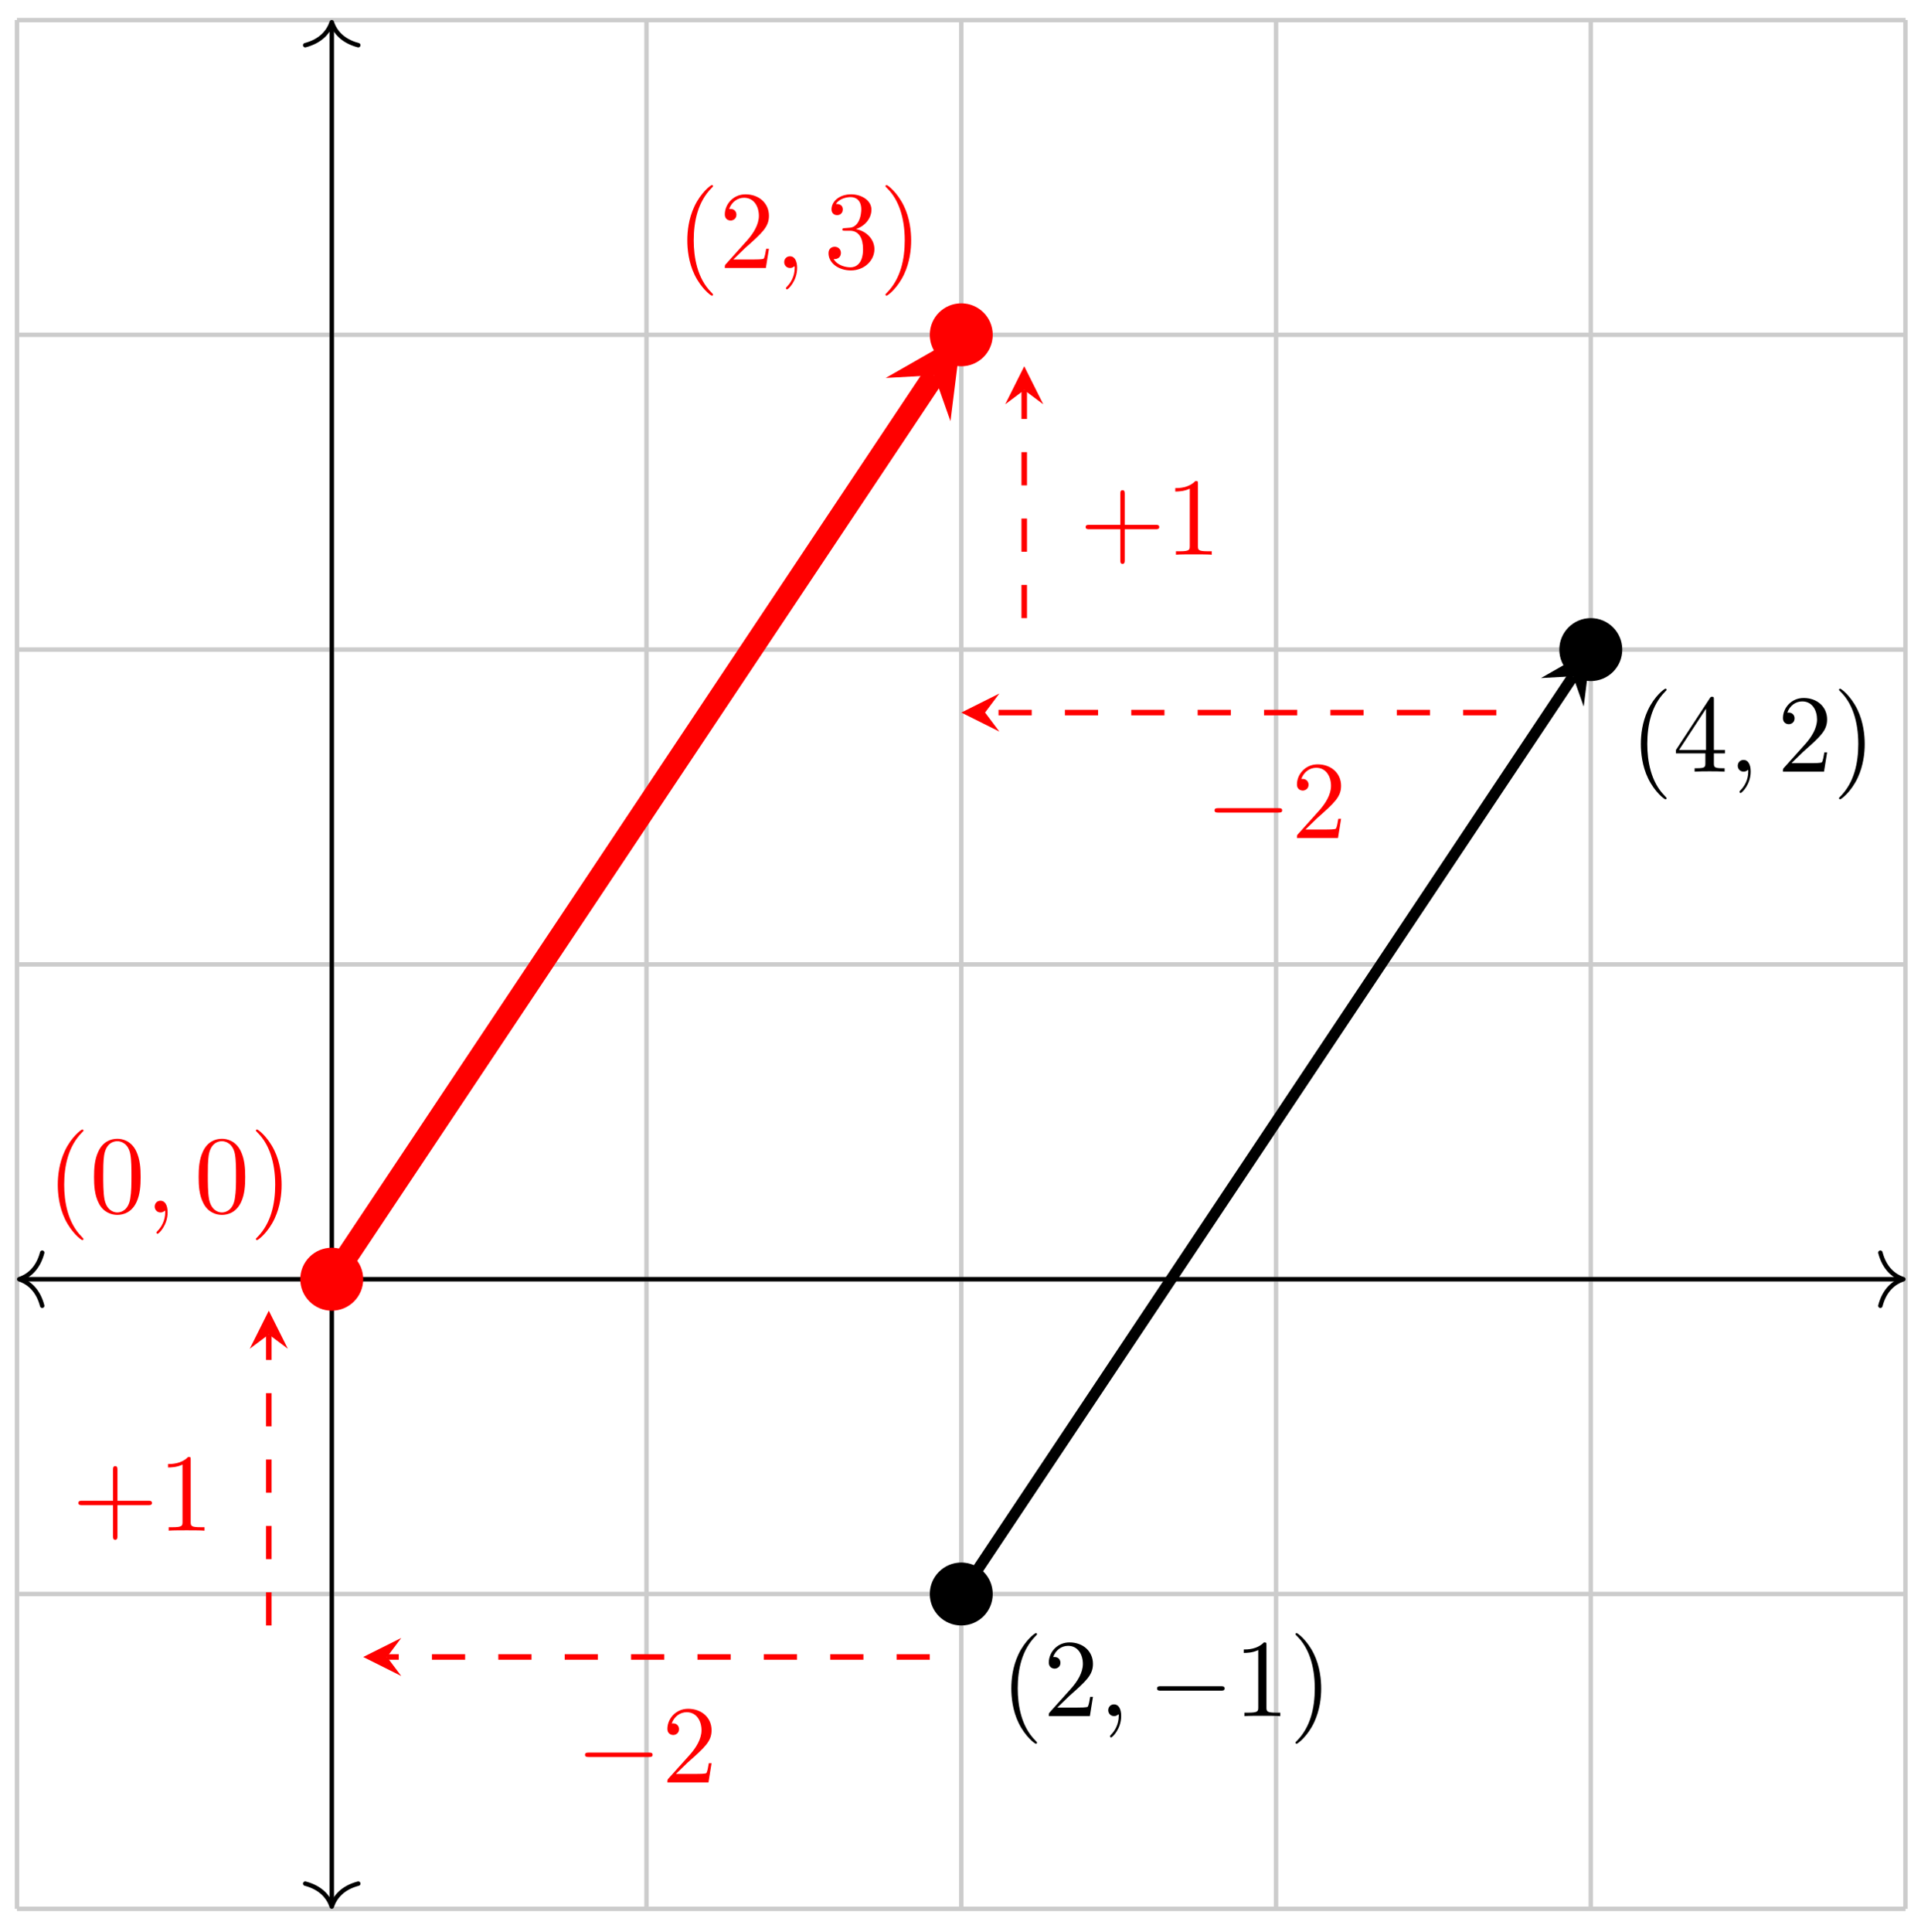 <svg xmlns="http://www.w3.org/2000/svg" xmlns:xlink="http://www.w3.org/1999/xlink" xmlns:inkscape="http://www.inkscape.org/namespaces/inkscape" version="1.1" width="173" height="174" viewBox="0 0 173 174">
<defs>
<path id="font_1_1" d="M.331-.24C.331-.237 .331-.235 .314-.218 .189-.092 .157 .097 .157 .25 .157 .424 .195 .598 .318 .723 .331 .735 .331 .737 .331 .74 .331 .747 .327 .75 .321 .75 .311 .75 .221 .682 .162 .555 .111 .445 .099 .334 .099 .25 .099 .172 .11 .051 .165-.062 .225-.185 .311-.25 .321-.25 .327-.25 .331-.247 .331-.24Z"/>
<path id="font_1_6" d="M.127 .077 .233 .18C.389 .318 .449 .372 .449 .472 .449 .586 .359 .666 .237 .666 .124 .666 .05 .574 .05 .485 .05 .429 .1 .429 .103 .429 .12 .429 .155 .441 .155 .482 .155 .508 .137 .534 .102 .534 .094 .534 .092 .534 .089 .533 .112 .598 .166 .635 .224 .635 .315 .635 .358 .554 .358 .472 .358 .392 .308 .313 .253 .251L.061 .037C.05 .026 .05 .024 .05 0H.421L.449 .174H.424C.419 .144 .412 .1 .402 .085 .395 .077 .329 .077 .307 .077H.127Z"/>
<path id="font_2_1" d="M.203 .001C.203 .067 .178 .106 .139 .106 .106 .106 .086 .081 .086 .053 .086 .026 .106 0 .139 0 .151 0 .164 .004 .174 .013 .177 .015 .178 .016 .179 .016 .18 .016 .181 .015 .181 .001 .181-.073 .146-.133 .113-.166 .102-.177 .102-.179 .102-.182 .102-.189 .107-.193 .112-.193 .123-.193 .203-.116 .203 .001Z"/>
<path id="font_3_1" d="M.659 .23C.676 .23 .694 .23 .694 .25 .694 .27 .676 .27 .659 .27H.118C.101 .27 .083 .27 .083 .25 .083 .23 .101 .23 .118 .23H.659Z"/>
<path id="font_1_5" d="M.294 .64C.294 .664 .294 .666 .271 .666 .209 .602 .121 .602 .089 .602V.571C.109 .571 .168 .571 .22 .597V.079C.22 .043 .217 .031 .127 .031H.095V0C.13 .003 .217 .003 .257 .003 .297 .003 .384 .003 .419 0V.031H.387C.297 .031 .294 .042 .294 .079V.64Z"/>
<path id="font_1_2" d="M.289 .25C.289 .328 .278 .449 .223 .562 .163 .685 .077 .75 .067 .75 .061 .75 .057 .746 .057 .74 .057 .737 .057 .735 .076 .717 .174 .618 .231 .459 .231 .25 .231 .079 .194-.097 .07-.223 .057-.235 .057-.237 .057-.24 .057-.246 .061-.25 .067-.25 .077-.25 .167-.182 .226-.055 .277 .055 .289 .166 .289 .25Z"/>
<path id="font_1_8" d="M.294 .165V.078C.294 .042 .292 .031 .218 .031H.197V0C.238 .003 .29 .003 .332 .003 .374 .003 .427 .003 .468 0V.031H.447C.373 .031 .371 .042 .371 .078V.165H.471V.196H.371V.651C.371 .671 .371 .677 .355 .677 .346 .677 .343 .677 .335 .665L.028 .196V.165H.294M.3 .196H.056L.3 .569V.196Z"/>
<path id="font_1_3" d="M.409 .23H.688C.702 .23 .721 .23 .721 .25 .721 .27 .702 .27 .688 .27H.409V.55C.409 .564 .409 .583 .389 .583 .369 .583 .369 .564 .369 .55V.27H.089C.075 .27 .056 .27 .056 .25 .056 .23 .075 .23 .089 .23H.369V-.05C.369-.064 .369-.083 .389-.083 .409-.083 .409-.064 .409-.05V.23Z"/>
<path id="font_1_4" d="M.46 .32C.46 .4 .455 .48 .42 .554 .374 .65 .292 .666 .25 .666 .19 .666 .117 .64 .076 .547 .044 .478 .039 .4 .039 .32 .039 .245 .043 .155 .084 .079 .127-.002 .2-.022 .249-.022 .303-.022 .379-.001 .423 .094 .455 .163 .46 .241 .46 .32M.249-0C.21-0 .151 .025 .133 .121 .122 .181 .122 .273 .122 .332 .122 .396 .122 .462 .13 .516 .149 .635 .224 .644 .249 .644 .282 .644 .348 .626 .367 .527 .377 .471 .377 .395 .377 .332 .377 .257 .377 .189 .366 .125 .351 .03 .294-0 .249-0Z"/>
<path id="font_1_7" d="M.29 .352C.372 .379 .43 .449 .43 .528 .43 .61 .342 .666 .246 .666 .145 .666 .069 .606 .069 .53 .069 .497 .091 .478 .12 .478 .151 .478 .171 .5 .171 .529 .171 .579 .124 .579 .109 .579 .14 .628 .206 .641 .242 .641 .283 .641 .338 .619 .338 .529 .338 .517 .336 .459 .31 .415 .28 .367 .246 .364 .221 .363 .213 .362 .189 .36 .182 .36 .174 .359 .167 .358 .167 .348 .167 .337 .174 .337 .191 .337H.235C.317 .337 .354 .269 .354 .17 .354 .034 .285 .006 .241 .006 .198 .006 .123 .022 .088 .081 .123 .076 .154 .098 .154 .136 .154 .172 .127 .192 .098 .192 .074 .192 .042 .178 .042 .134 .042 .043 .135-.022 .244-.022 .366-.022 .457 .068 .457 .17 .457 .253 .394 .331 .29 .352Z"/>
</defs>
<path transform="matrix(1,0,0,-1,29.876,115.188)" stroke-width=".399" stroke-linecap="butt" stroke-miterlimit="10" stroke-linejoin="miter" fill="none" stroke="#cccccc" d="M-28.347-56.694H141.734M-28.347-28.347H141.734M-28.347 0H141.734M-28.347 28.347H141.734M-28.347 56.694H141.734M-28.347 85.04H141.734M-28.347 113.377H141.734M-28.347-56.694V113.387M0-56.694V113.387M28.347-56.694V113.387M56.694-56.694V113.387M85.04-56.694V113.387M113.387-56.694V113.387M141.724-56.694V113.387M141.734 113.387"/>
<path transform="matrix(1,0,0,-1,29.876,115.188)" stroke-width=".399" stroke-linecap="butt" stroke-miterlimit="10" stroke-linejoin="miter" fill="none" stroke="#000000" d="M-27.948 0H141.336"/>
<path transform="matrix(-1,-0,0,1,1.728,115.188)" stroke-width=".399" stroke-linecap="round" stroke-linejoin="round" fill="none" stroke="#000000" d="M-2.072 2.391C-1.694 .956-.85 .279 0 0-.85-.279-1.694-.956-2.072-2.391"/>
<path transform="matrix(1,0,0,-1,171.414,115.188)" stroke-width=".399" stroke-linecap="round" stroke-linejoin="round" fill="none" stroke="#000000" d="M-2.072 2.391C-1.694 .956-.85 .279 0 0-.85-.279-1.694-.956-2.072-2.391"/>
<path transform="matrix(1,0,0,-1,29.876,115.188)" stroke-width=".399" stroke-linecap="butt" stroke-miterlimit="10" stroke-linejoin="miter" fill="none" stroke="#000000" d="M0-56.295V112.989"/>
<path transform="matrix(0,1,1,0,29.876,171.684)" stroke-width=".399" stroke-linecap="round" stroke-linejoin="round" fill="none" stroke="#000000" d="M-2.072 2.391C-1.694 .956-.85 .279 0 0-.85-.279-1.694-.956-2.072-2.391"/>
<path transform="matrix(0,-1,-1,-0,29.876,1.997)" stroke-width=".399" stroke-linecap="round" stroke-linejoin="round" fill="none" stroke="#000000" d="M-2.072 2.391C-1.694 .956-.85 .279 0 0-.85-.279-1.694-.956-2.072-2.391"/>
<path transform="matrix(1,0,0,-1,29.876,115.188)" stroke-width=".996" stroke-linecap="butt" stroke-miterlimit="10" stroke-linejoin="miter" fill="none" stroke="#000000" d="M56.694-28.347 111.785 54.29"/>
<path transform="matrix(.555,-.832,-.832,-.555,141.663,60.897)" d="M2.889 0-1.734 2.311 0 0-1.734-2.311"/>
<path transform="matrix(1,0,0,-1,29.876,115.188)" d="M59.528-28.347C59.528-26.781 58.259-25.512 56.694-25.512 55.128-25.512 53.859-26.781 53.859-28.347 53.859-29.912 55.128-31.182 56.694-31.182 58.259-31.182 59.528-29.912 59.528-28.347ZM56.694-28.347"/>
<use data-text="(" xlink:href="#font_1_1" transform="matrix(9.963,0,0,-9.963,90.09,154.528)"/>
<use data-text="2" xlink:href="#font_1_6" transform="matrix(9.963,0,0,-9.963,93.956,154.528)"/>
<use data-text="," xlink:href="#font_2_1" transform="matrix(9.963,0,0,-9.963,98.947,154.528)"/>
<use data-text="&#x2212;" xlink:href="#font_3_1" transform="matrix(9.963,0,0,-9.963,103.375,154.528)"/>
<use data-text="1" xlink:href="#font_1_5" transform="matrix(9.963,0,0,-9.963,111.123,154.528)"/>
<use data-text=")" xlink:href="#font_1_2" transform="matrix(9.963,0,0,-9.963,116.104,154.528)"/>
<path transform="matrix(1,0,0,-1,29.876,115.188)" d="M116.222 56.694C116.222 58.259 114.953 59.528 113.387 59.528 111.822 59.528 110.552 58.259 110.552 56.694 110.552 55.128 111.822 53.859 113.387 53.859 114.953 53.859 116.222 55.128 116.222 56.694ZM113.387 56.694"/>
<use data-text="(" xlink:href="#font_1_1" transform="matrix(9.963,0,0,-9.963,146.786,69.485)"/>
<use data-text="4" xlink:href="#font_1_8" transform="matrix(9.963,0,0,-9.963,150.651,69.485)"/>
<use data-text="," xlink:href="#font_2_1" transform="matrix(9.963,0,0,-9.963,155.642,69.485)"/>
<use data-text="2" xlink:href="#font_1_6" transform="matrix(9.963,0,0,-9.963,160.07,69.485)"/>
<use data-text=")" xlink:href="#font_1_2" transform="matrix(9.963,0,0,-9.963,165.051,69.485)"/>
<path transform="matrix(1,0,0,-1,29.876,115.188)" stroke-width=".498" stroke-linecap="butt" stroke-dasharray="2.989,2.989" stroke-miterlimit="10" stroke-linejoin="miter" fill="none" stroke="#ff0000" d="M53.859-34.016H4.977"/>
<path transform="matrix(-1,-0,0,1,34.853,149.205)" d="M2.142 0-1.285 1.714 0 0-1.285-1.714" fill="#ff0000"/>
<use data-text="&#x2212;" xlink:href="#font_3_1" transform="matrix(9.963,0,0,-9.963,51.859,160.504)" fill="#ff0000"/>
<use data-text="2" xlink:href="#font_1_6" transform="matrix(9.963,0,0,-9.963,59.608,160.504)" fill="#ff0000"/>
<path transform="matrix(1,0,0,-1,29.876,115.188)" stroke-width=".498" stroke-linecap="butt" stroke-dasharray="2.989,2.989" stroke-miterlimit="10" stroke-linejoin="miter" fill="none" stroke="#ff0000" d="M-5.669-31.182V-4.977"/>
<path transform="matrix(0,-1,-1,-0,24.207,120.165)" d="M2.142 0-1.285 1.714 0 0-1.285-1.714" fill="#ff0000"/>
<use data-text="+" xlink:href="#font_1_3" transform="matrix(9.963,0,0,-9.963,6.503,137.827)" fill="#ff0000"/>
<use data-text="1" xlink:href="#font_1_5" transform="matrix(9.963,0,0,-9.963,14.244,137.827)" fill="#ff0000"/>
<path transform="matrix(1,0,0,-1,29.876,115.188)" stroke-width=".498" stroke-linecap="butt" stroke-dasharray="2.989,2.989" stroke-miterlimit="10" stroke-linejoin="miter" fill="none" stroke="#ff0000" d="M104.883 51.024H58.836"/>
<path transform="matrix(-1,-0,0,1,88.713,64.162)" d="M2.142 0-1.285 1.714 0 0-1.285-1.714" fill="#ff0000"/>
<use data-text="&#x2212;" xlink:href="#font_3_1" transform="matrix(9.963,0,0,-9.963,108.553,75.462)" fill="#ff0000"/>
<use data-text="2" xlink:href="#font_1_6" transform="matrix(9.963,0,0,-9.963,116.302,75.462)" fill="#ff0000"/>
<path transform="matrix(1,0,0,-1,29.876,115.188)" stroke-width=".498" stroke-linecap="butt" stroke-dasharray="2.989,2.989" stroke-miterlimit="10" stroke-linejoin="miter" fill="none" stroke="#ff0000" d="M62.363 59.528V80.064"/>
<path transform="matrix(0,-1,-1,-0,92.24,35.122)" d="M2.142 0-1.285 1.714 0 0-1.285-1.714" fill="#ff0000"/>
<use data-text="+" xlink:href="#font_1_3" transform="matrix(9.963,0,0,-9.963,97.215,49.949)" fill="#ff0000"/>
<use data-text="1" xlink:href="#font_1_5" transform="matrix(9.963,0,0,-9.963,104.956,49.949)" fill="#ff0000"/>
<path transform="matrix(1,0,0,-1,29.876,115.188)" d="M2.835 0C2.835 1.566 1.566 2.835 0 2.835-1.566 2.835-2.835 1.566-2.835 0-2.835-1.566-1.566-2.835 0-2.835 1.566-2.835 2.835-1.566 2.835 0ZM0 0" fill="#ff0000"/>
<use data-text="(" xlink:href="#font_1_1" transform="matrix(9.963,0,0,-9.963,4.217,109.177)" fill="#ff0000"/>
<use data-text="0" xlink:href="#font_1_4" transform="matrix(9.963,0,0,-9.963,8.082,109.177)" fill="#ff0000"/>
<use data-text="," xlink:href="#font_2_1" transform="matrix(9.963,0,0,-9.963,13.073,109.177)" fill="#ff0000"/>
<use data-text="0" xlink:href="#font_1_4" transform="matrix(9.963,0,0,-9.963,17.501,109.177)" fill="#ff0000"/>
<use data-text=")" xlink:href="#font_1_2" transform="matrix(9.963,0,0,-9.963,22.482,109.177)" fill="#ff0000"/>
<path transform="matrix(1,0,0,-1,29.876,115.188)" d="M59.528 85.04C59.528 86.606 58.259 87.875 56.694 87.875 55.128 87.875 53.859 86.606 53.859 85.04 53.859 83.475 55.128 82.206 56.694 82.206 58.259 82.206 59.528 83.475 59.528 85.04ZM56.694 85.04" fill="#ff0000"/>
<use data-text="(" xlink:href="#font_1_1" transform="matrix(9.963,0,0,-9.963,60.911,24.134)" fill="#ff0000"/>
<use data-text="2" xlink:href="#font_1_6" transform="matrix(9.963,0,0,-9.963,64.776,24.134)" fill="#ff0000"/>
<use data-text="," xlink:href="#font_2_1" transform="matrix(9.963,0,0,-9.963,69.767,24.134)" fill="#ff0000"/>
<use data-text="3" xlink:href="#font_1_7" transform="matrix(9.963,0,0,-9.963,74.195,24.134)" fill="#ff0000"/>
<use data-text=")" xlink:href="#font_1_2" transform="matrix(9.963,0,0,-9.963,79.177,24.134)" fill="#ff0000"/>
<path transform="matrix(1,0,0,-1,29.876,115.188)" stroke-width="1.993" stroke-linecap="butt" stroke-miterlimit="10" stroke-linejoin="miter" fill="none" stroke="#ff0000" d="M0 0 54.262 81.393"/>
<path transform="matrix(.555,-.832,-.832,-.555,84.139,33.792)" d="M4.384 0-2.63 3.507 0 0-2.63-3.507" fill="#ff0000"/>
</svg>
